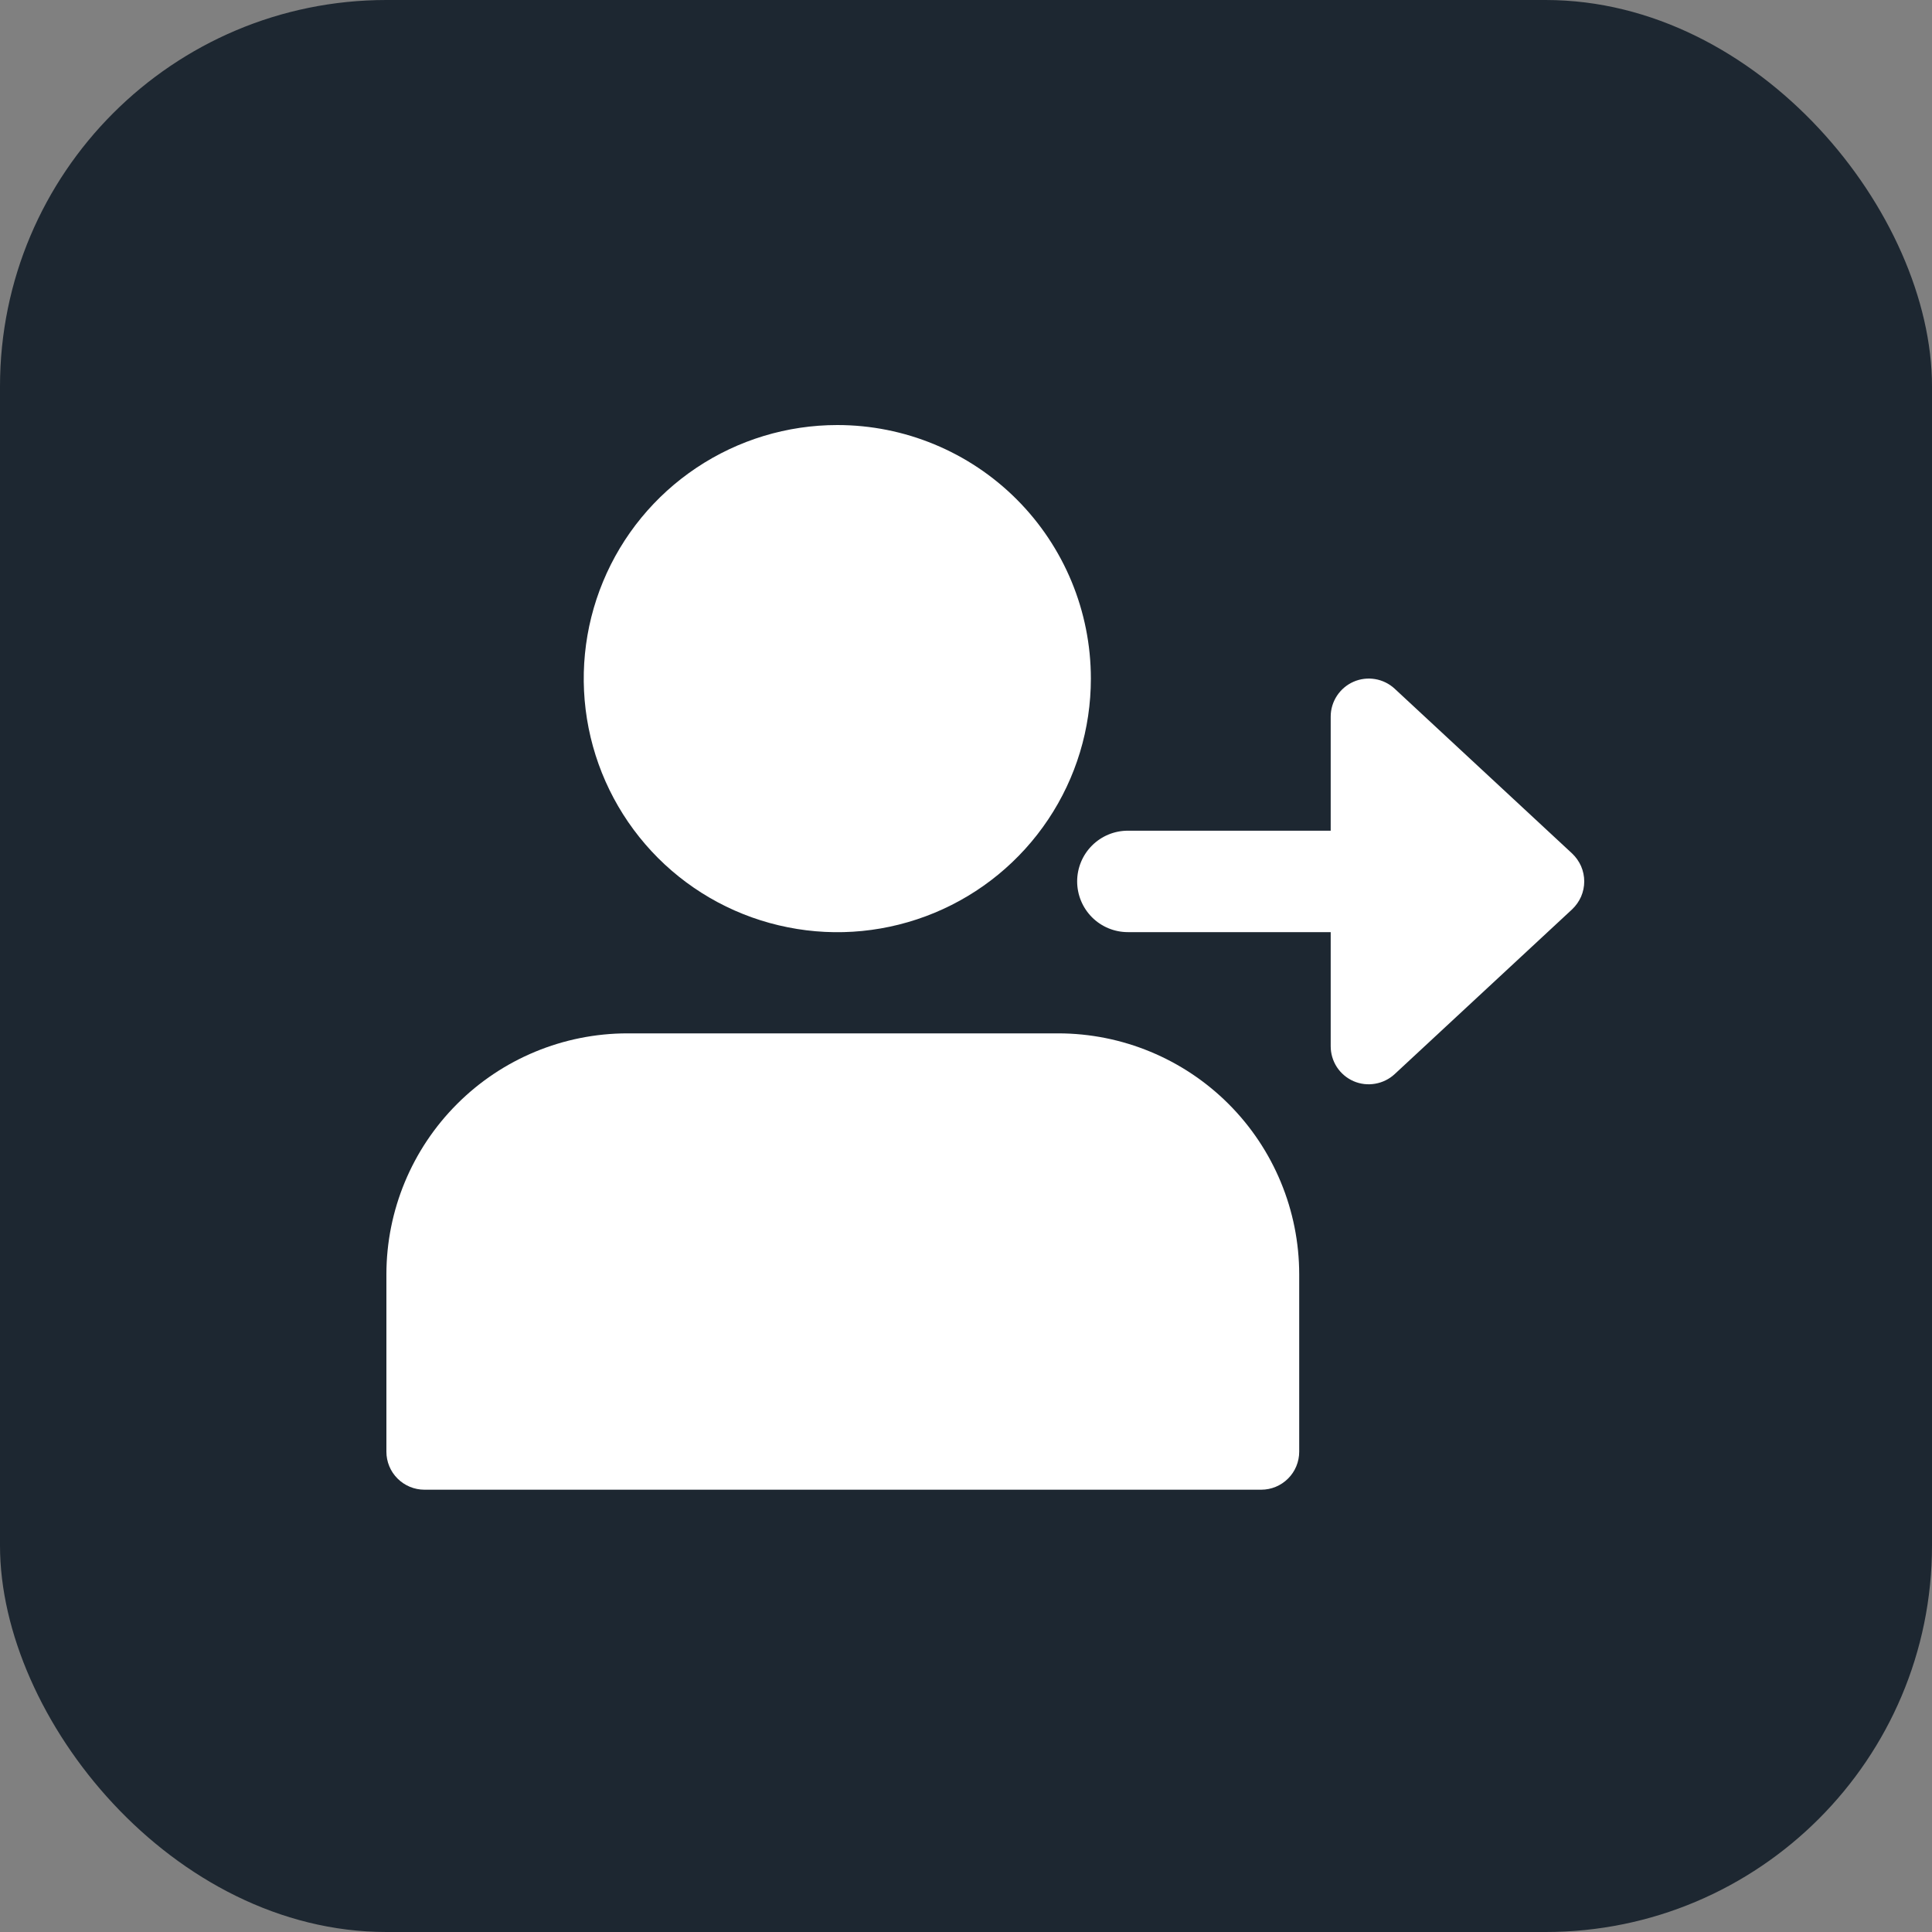 <svg width="30" height="30" viewBox="0 0 30 30" fill="none" xmlns="http://www.w3.org/2000/svg">
<rect x="0" y="0" width="30" height="30" fill="#808080" stroke="none"/>
<rect width="30" height="30" rx="6" fill="#1D2731"/>
<path d="M16.939 10.538C16.939 11.316 16.709 12.078 16.276 12.725C15.843 13.373 15.228 13.877 14.509 14.175C13.789 14.473 12.998 14.552 12.234 14.399C11.47 14.248 10.768 13.873 10.217 13.322C9.667 12.771 9.292 12.07 9.14 11.306C8.988 10.542 9.066 9.75 9.364 9.031C9.662 8.311 10.167 7.696 10.814 7.264C11.462 6.831 12.223 6.6 13.002 6.6C14.046 6.6 15.048 7.015 15.786 7.753C16.525 8.492 16.939 9.493 16.939 10.538Z" fill="white"/>
<path d="M16.434 16.046H9.741C8.749 16.047 7.798 16.441 7.097 17.143C6.396 17.844 6.001 18.795 6 19.786V22.542C6 22.698 6.062 22.849 6.173 22.959C6.284 23.07 6.434 23.132 6.59 23.132H19.584C19.741 23.132 19.89 23.07 20.001 22.959C20.112 22.849 20.174 22.698 20.174 22.542V19.786C20.173 18.795 19.779 17.844 19.078 17.143C18.377 16.442 17.426 16.047 16.434 16.046Z" fill="white"/>
<path d="M24.412 13.253L21.656 10.694C21.572 10.616 21.466 10.564 21.353 10.545C21.24 10.526 21.123 10.54 21.018 10.586C20.913 10.632 20.823 10.708 20.76 10.804C20.697 10.9 20.663 11.012 20.663 11.127V12.899H17.513C17.304 12.899 17.104 12.982 16.956 13.13C16.809 13.277 16.726 13.478 16.726 13.686C16.726 13.895 16.809 14.095 16.956 14.243C17.104 14.391 17.304 14.474 17.513 14.474H20.663V16.246C20.663 16.361 20.696 16.473 20.759 16.57C20.822 16.666 20.912 16.742 21.017 16.788C21.123 16.834 21.24 16.848 21.353 16.828C21.466 16.809 21.572 16.757 21.656 16.679L24.412 14.12C24.471 14.064 24.518 13.997 24.551 13.923C24.583 13.848 24.6 13.768 24.6 13.686C24.6 13.605 24.583 13.525 24.551 13.45C24.518 13.376 24.471 13.309 24.412 13.253Z" fill="white"/>
</svg>
